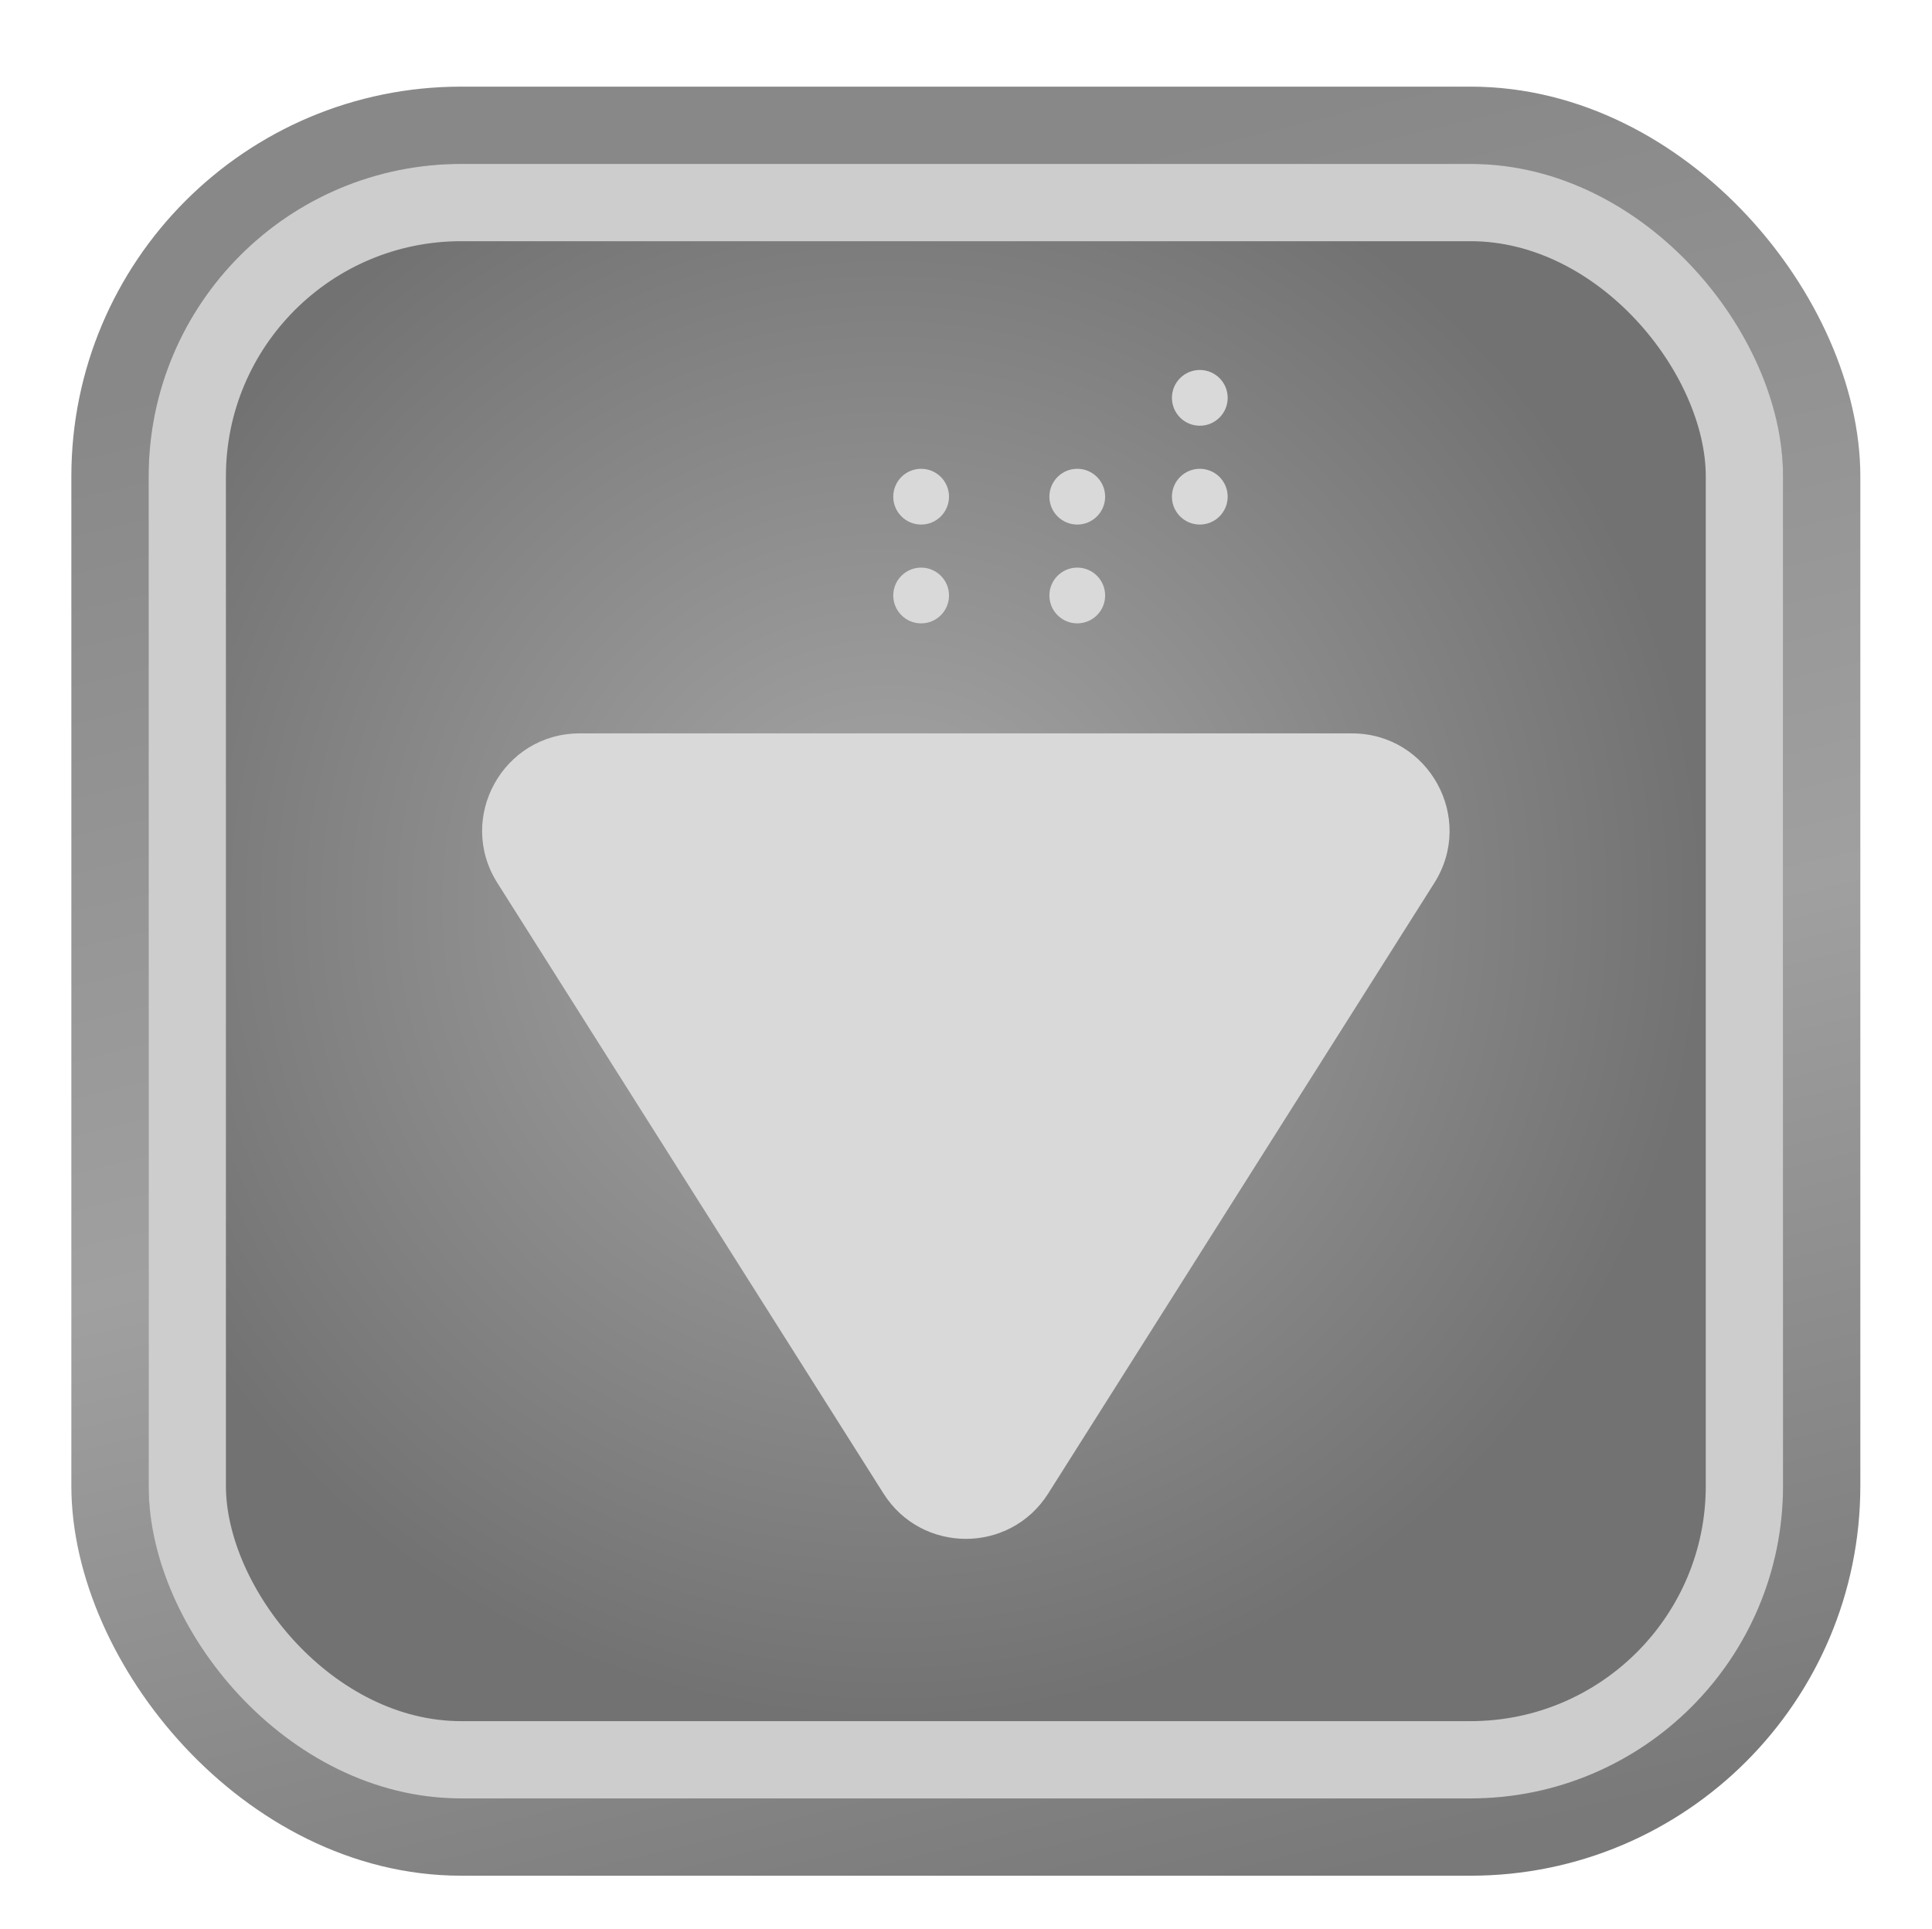 <svg width="575" height="574" viewBox="0 0 575 574" fill="none" xmlns="http://www.w3.org/2000/svg">
<g filter="url(#filter0_d_218_93)">
<rect x="542.172" y="541.719" width="509.436" height="509.436" rx="104.5" transform="rotate(-180 542.172 541.719)" fill="#727272"/>
<rect x="542.172" y="541.719" width="509.436" height="509.436" rx="104.5" transform="rotate(-180 542.172 541.719)" fill="url(#paint0_linear_218_93)"/>
<rect x="542.172" y="541.719" width="509.436" height="509.436" rx="104.5" transform="rotate(-180 542.172 541.719)" stroke="url(#paint1_linear_218_93)" stroke-width="23"/>
<rect x="519.172" y="518.719" width="463.436" height="463.436" rx="81.5" transform="rotate(-180 519.172 518.719)" fill="#727272"/>
<rect x="519.172" y="518.719" width="463.436" height="463.436" rx="81.5" transform="rotate(-180 519.172 518.719)" fill="url(#paint2_radial_218_93)"/>
<rect x="519.172" y="518.719" width="463.436" height="463.436" rx="81.5" transform="rotate(-180 519.172 518.719)" stroke="#CDCDCD" stroke-width="23"/>
<path d="M311.964 439.475C300.581 457.474 274.328 457.474 262.945 439.475L148.021 257.763C135.809 238.453 149.683 213.262 172.531 213.262L402.378 213.262C425.226 213.262 439.1 238.453 426.888 257.763L311.964 439.475Z" fill="#D9D9D9"/>
</g>
<circle cx="274.147" cy="147.813" r="8.297" fill="#D9D9D9"/>
<circle cx="274.147" cy="177.221" r="8.297" fill="#D9D9D9"/>
<circle cx="320.615" cy="147.813" r="8.297" fill="#D9D9D9"/>
<circle cx="320.615" cy="177.221" r="8.297" fill="#D9D9D9"/>
<circle cx="357.085" cy="118.401" r="8.297" fill="#D9D9D9"/>
<circle cx="357.085" cy="147.813" r="8.297" fill="#D9D9D9"/>
<defs>
<filter id="filter0_d_218_93" x="8.636" y="13.183" width="557.636" height="557.636" filterUnits="userSpaceOnUse" color-interpolation-filters="sRGB">
<feFlood flood-opacity="0" result="BackgroundImageFix"/>
<feColorMatrix in="SourceAlpha" type="matrix" values="0 0 0 0 0 0 0 0 0 0 0 0 0 0 0 0 0 0 127 0" result="hardAlpha"/>
<feOffset dy="5"/>
<feGaussianBlur stdDeviation="6.3"/>
<feComposite in2="hardAlpha" operator="out"/>
<feColorMatrix type="matrix" values="0 0 0 0 0 0 0 0 0 0 0 0 0 0 0 0 0 0 0.25 0"/>
<feBlend mode="normal" in2="BackgroundImageFix" result="effect1_dropShadow_218_93"/>
<feBlend mode="normal" in="SourceGraphic" in2="effect1_dropShadow_218_93" result="shape"/>
</filter>
<linearGradient id="paint0_linear_218_93" x1="773.89" y1="530.219" x2="773.89" y2="1016.65" gradientUnits="userSpaceOnUse">
<stop stop-color="#707070"/>
<stop offset="1" stop-color="#727272"/>
</linearGradient>
<linearGradient id="paint1_linear_218_93" x1="683.948" y1="530.219" x2="806.396" y2="1030.33" gradientUnits="userSpaceOnUse">
<stop stop-color="#797979"/>
<stop offset="0.495" stop-color="#A0A0A0"/>
<stop offset="1" stop-color="#888888"/>
</linearGradient>
<radialGradient id="paint2_radial_218_93" cx="0" cy="0" r="1" gradientUnits="userSpaceOnUse" gradientTransform="translate(773.89 773.437) rotate(90) scale(243.218)">
<stop stop-color="#A8A8A8"/>
<stop offset="1" stop-color="#727272"/>
</radialGradient>
</defs>
</svg>

